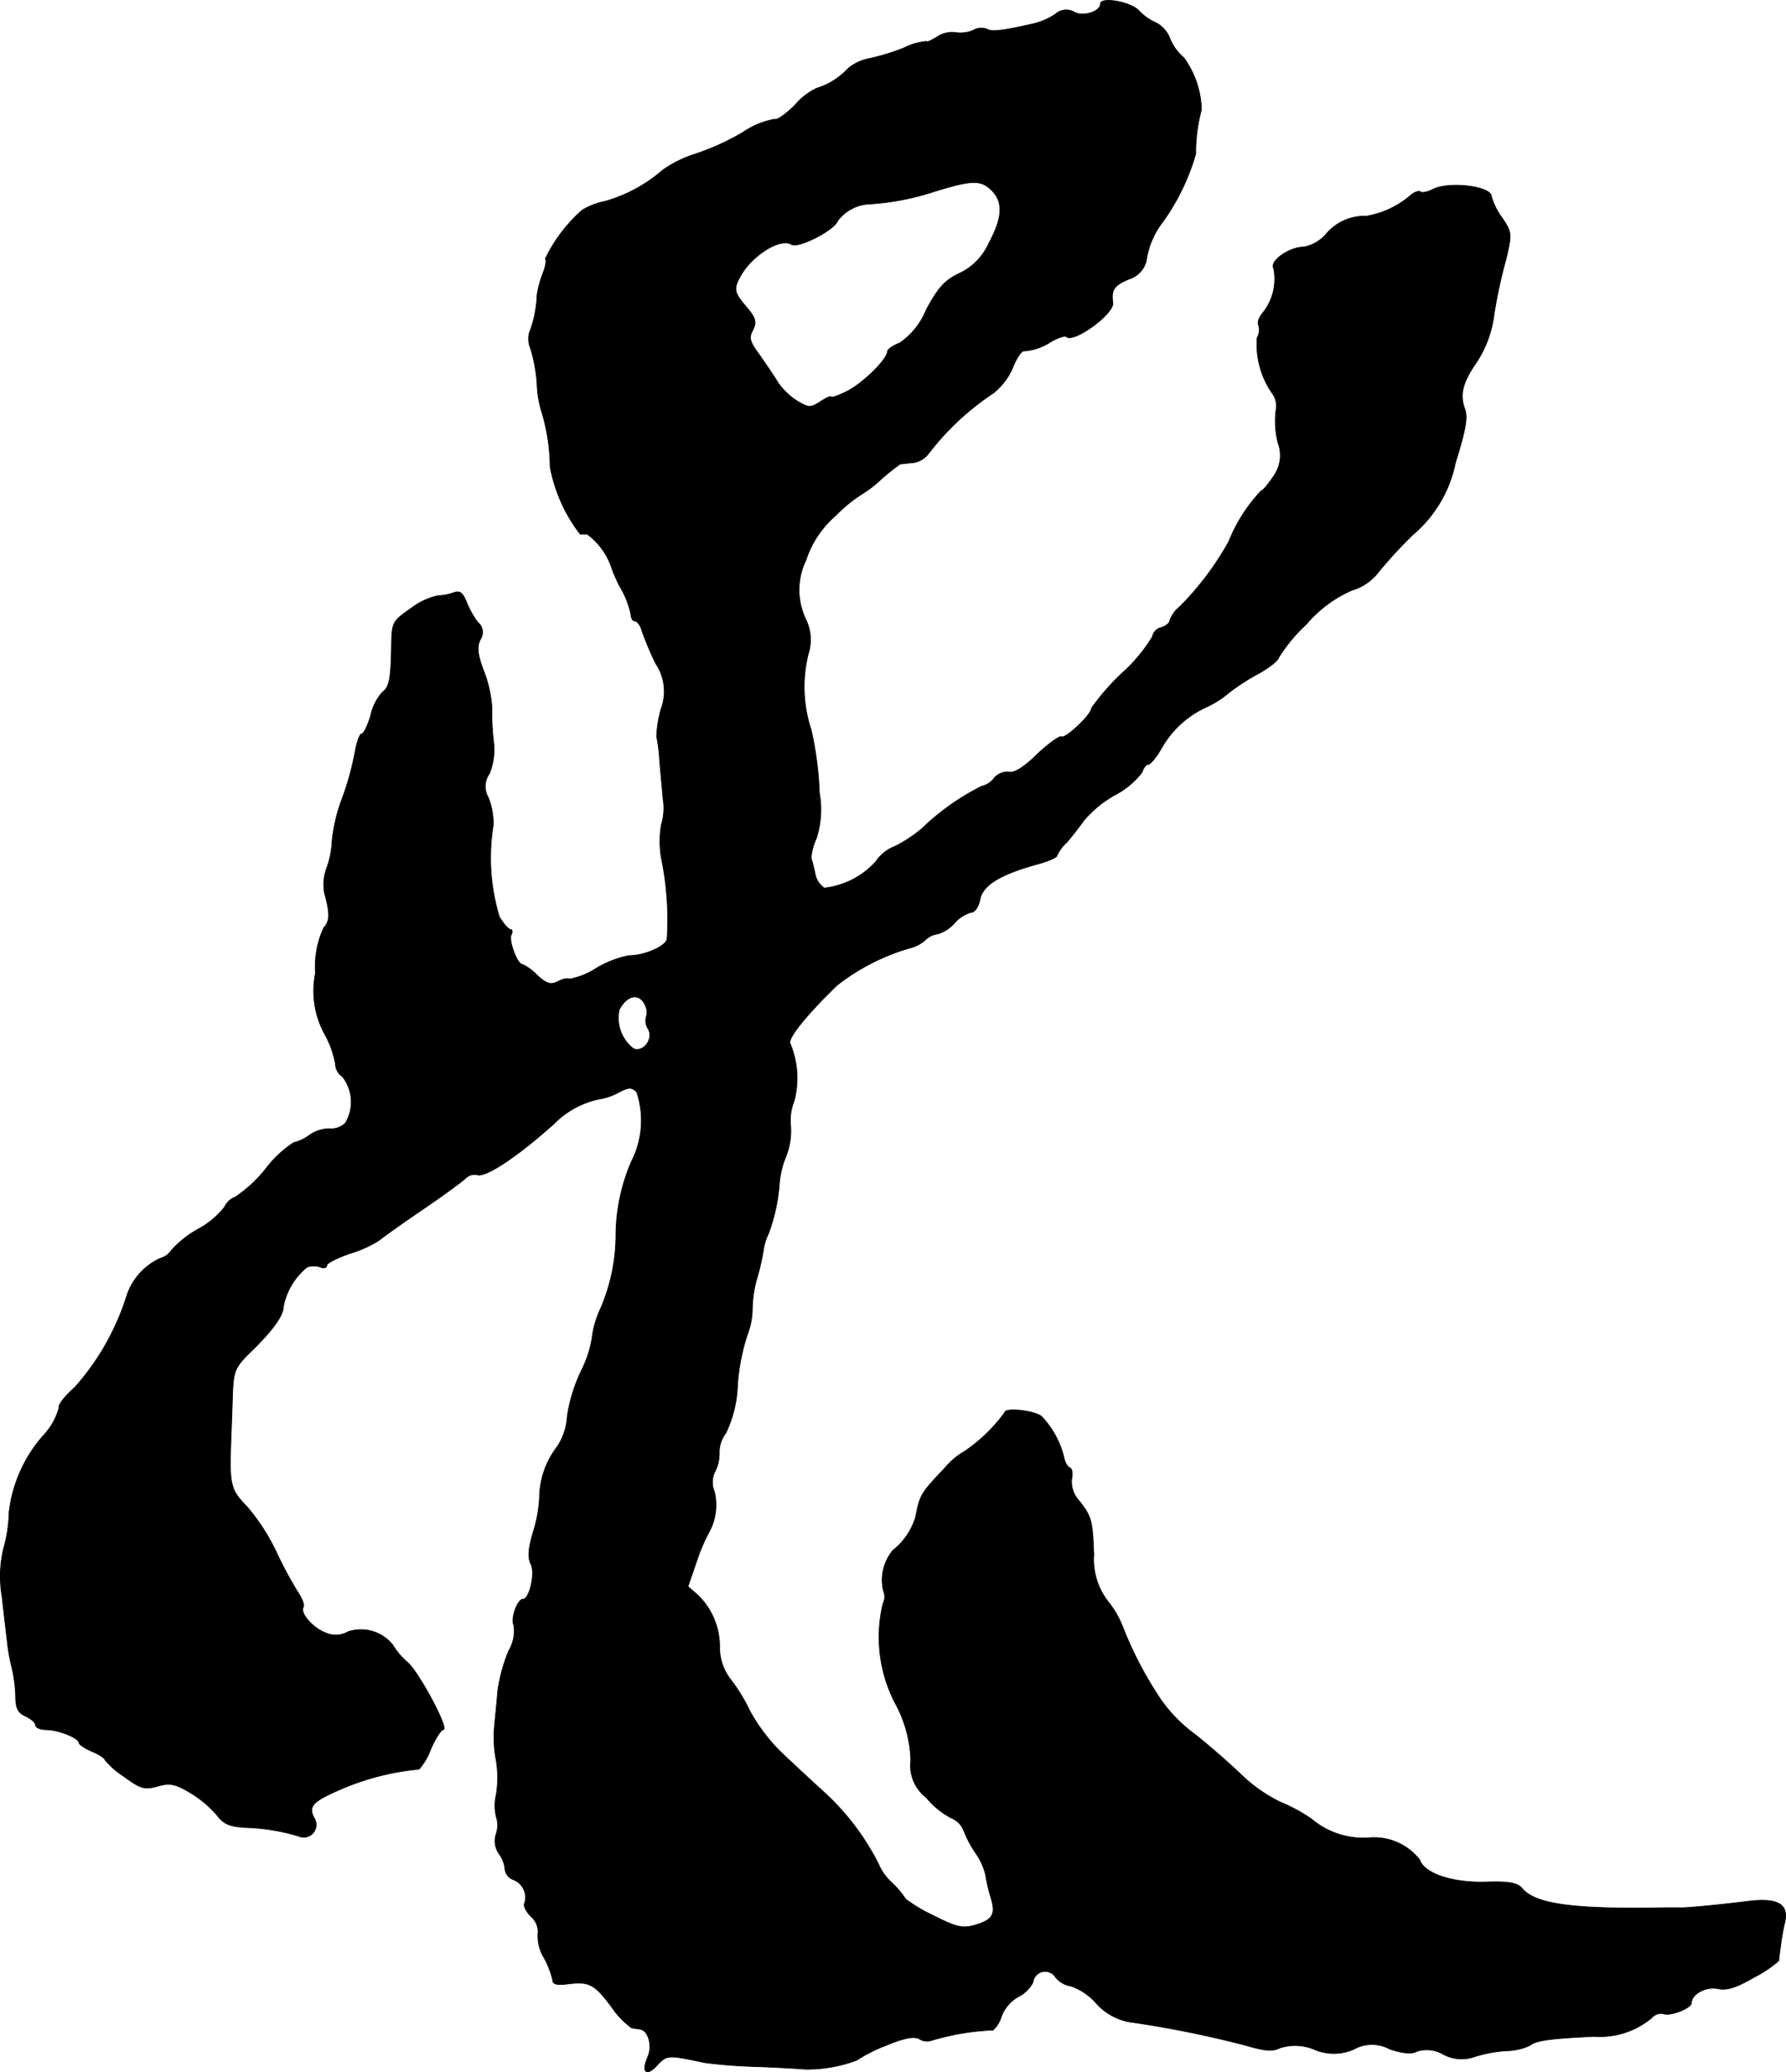 <?xml version="1.0" encoding="UTF-8"?>
<svg xmlns="http://www.w3.org/2000/svg"
     version="1.1"
     width="8.781mm"
     height="10.184mm"
     viewBox="0 0 24.891 28.867">
   <defs>
      <style type="text/css"><![CDATA[
      .a {
        stroke: #000;
        stroke-linecap: round;
        stroke-linejoin: round;
        stroke-width: 0.01px;
      }
    ]]></style>
   </defs>
   <path class="a"
         d="M15.336.054c0,.109-.242.182-.363.115a.224.224,0,0,0-.267.03.982.982,0,0,1-.285.127c-.448.103-.6.121-.666.079a.226.226,0,0,0-.194.018A.449.449,0,0,1,13.325.454a.376.376,0,0,0-.267.061c-.079.048-.145.079-.145.061a.859.859,0,0,0-.315.091,3.033,3.033,0,0,1-.497.151.664.664,0,0,0-.279.133.995.995,0,0,1-.442.279.898.898,0,0,0-.297.23c-.127.127-.254.218-.285.2a1.135,1.135,0,0,0-.442.182,3.447,3.447,0,0,1-.666.303,1.671,1.671,0,0,0-.454.224,2.088,2.088,0,0,1-.806.436.976.976,0,0,0-.315.121,2.145,2.145,0,0,0-.515.678c.018.018.006.103-.03.194a1.468,1.468,0,0,0-.085.309,1.621,1.621,0,0,1-.109.533.338.338,0,0,0,.018.212,2.224,2.224,0,0,1,.091.491,1.431,1.431,0,0,0,.067.4,2.735,2.735,0,0,1,.115.757,2.193,2.193,0,0,0,.418.939h.097a.96.96,0,0,1,.333.442,1.873,1.873,0,0,0,.145.327,1.195,1.195,0,0,1,.133.351c0,.048.024.091.055.091s.079.061.097.133a4.438,4.438,0,0,0,.194.46.693.693,0,0,1,.073.636,1.732,1.732,0,0,0-.061.376,2.287,2.287,0,0,1,.042.333c.012.151.036.394.048.539a.797.797,0,0,1-.024.363,1.36,1.36,0,0,0,.012.521A4.212,4.212,0,0,1,9.297,13.082c-.024.103-.315.23-.533.23a1.435,1.435,0,0,0-.454.176,1.014,1.014,0,0,1-.376.151c-.024-.018-.097,0-.164.036-.097.048-.151.03-.285-.091a.691.691,0,0,0-.206-.151c-.073,0-.2-.351-.151-.418.018-.036.012-.067-.012-.067-.03,0-.097-.079-.157-.176a2.839,2.839,0,0,1-.085-1.278.992.992,0,0,0-.067-.382.303.303,0,0,1,.012-.333.877.877,0,0,0,.061-.436A3.498,3.498,0,0,1,6.856,9.86a1.74,1.74,0,0,0-.115-.515c-.085-.224-.097-.333-.048-.436a.178.178,0,0,0-.036-.242,1.252,1.252,0,0,1-.157-.285c-.055-.127-.091-.157-.176-.127a.664.664,0,0,1-.218.042.963.963,0,0,0-.376.176c-.248.17-.267.2-.273.466-.006.521-.03.63-.127.703A.707.707,0,0,0,5.166,9.969c-.042.139-.097.254-.127.254-.024,0-.067.115-.091.254a3.921,3.921,0,0,1-.182.654,2.327,2.327,0,0,0-.139.6,1.217,1.217,0,0,1-.079.376.653.653,0,0,0-.024.339c.079.285.073.388-.012.478a1.28,1.28,0,0,0-.115.63,1.251,1.251,0,0,0,.127.848,1.361,1.361,0,0,1,.151.418.218.218,0,0,0,.097.176.572.572,0,0,1,.042.648.279.279,0,0,1-.224.079.489.489,0,0,0-.279.091.605.605,0,0,1-.218.103,1.546,1.546,0,0,0-.388.363,1.922,1.922,0,0,1-.424.394.265.265,0,0,0-.151.139,1.168,1.168,0,0,1-.369.309,1.428,1.428,0,0,0-.369.291.275.275,0,0,1-.157.115.872.872,0,0,0-.466.515,3.485,3.485,0,0,1-.727,1.284c-.139.121-.236.248-.218.279a.902.902,0,0,1-.206.376,1.947,1.947,0,0,0-.491,1.084,2.032,2.032,0,0,1-.079.515,1.669,1.669,0,0,0-.018.666c.024.23.061.521.073.636a2.613,2.613,0,0,0,.067.363,2.103,2.103,0,0,1,.048.376c0,.17.03.236.139.285.079.036.139.091.139.127,0,.03.067.061.151.061.164,0,.454.115.454.182,0,.024.085.079.182.121.103.042.182.097.182.121a1.181,1.181,0,0,0,.267.23c.23.17.285.182.466.133.164-.048.242-.036.454.091a1.527,1.527,0,0,1,.369.309c.097.127.176.164.418.176a2.799,2.799,0,0,1,.727.121.173.173,0,0,0,.212-.254c-.085-.164-.024-.23.369-.4A3.584,3.584,0,0,1,5.839,24.645a.84.84,0,0,0,.164-.279c.067-.151.145-.273.176-.273.085,0-.339-.8-.503-.939a.988.988,0,0,1-.2-.236.565.565,0,0,0-.624-.188.343.343,0,0,1-.309.018c-.182-.067-.369-.279-.315-.363.018-.024-.018-.121-.085-.218a5.798,5.798,0,0,1-.297-.557,2.85,2.85,0,0,0-.406-.624c-.224-.23-.242-.297-.224-.86.006-.17.018-.472.024-.678.012-.339.03-.394.224-.588.339-.327.485-.533.485-.66a.939.939,0,0,1,.333-.551.31.31,0,0,1,.182,0c.048.024.091.012.091-.024,0-.03.145-.103.321-.164a1.657,1.657,0,0,0,.406-.182c.048-.042.321-.236.606-.43s.551-.388.6-.436a.177.177,0,0,1,.164-.048c.115.042.575-.267,1.066-.709a1.253,1.253,0,0,1,.624-.345.834.834,0,0,0,.273-.091c.151-.079.188-.079.26-.006a1.255,1.255,0,0,1-.073.963,2.625,2.625,0,0,0-.218,1.012,2.605,2.605,0,0,1-.212,1.036,1.325,1.325,0,0,0-.121.418,1.562,1.562,0,0,1-.151.454,2.301,2.301,0,0,0-.194.63.841.841,0,0,1-.139.424,1.184,1.184,0,0,0-.248.709,1.889,1.889,0,0,1-.085.472c-.073.242-.079.363-.036.454.067.121-.018.491-.109.491-.079,0-.176.279-.127.363a.543.543,0,0,1-.073.357,2.339,2.339,0,0,0-.151.551c-.012.151-.036.382-.048.515A1.697,1.697,0,0,0,6.917,24.53a1.505,1.505,0,0,1,0,.466.66.66,0,0,0,0,.315.365.365,0,0,1,0,.23.312.312,0,0,0,.036.279.43.43,0,0,1,.085.218.177.177,0,0,0,.115.145.265.265,0,0,1,.157.333c-.018.03.024.115.091.182a.273.273,0,0,1,.097.23.586.586,0,0,0,.085.345,1.215,1.215,0,0,1,.121.315c0,.055.067.067.212.048.297-.036.369,0,.612.327a1.191,1.191,0,0,0,.273.285c.03.006.079.012.115.018.121.012.182.236.109.394-.091.212-.012.273.139.103.133-.139.145-.139.66-.03a7.201,7.201,0,0,0,.727.055c.315.012.618.03.666.036a1.953,1.953,0,0,0,.727-.127,2.069,2.069,0,0,1,.394-.2c.26-.109.394-.133.472-.097a.198.198,0,0,0,.17.024,3.484,3.484,0,0,1,.86-.145.408.408,0,0,0,.115-.188.536.536,0,0,1,.23-.273.465.465,0,0,0,.212-.206.17.17,0,0,1,.315-.067.351.351,0,0,0,.212.121.819.819,0,0,1,.351.236.816.816,0,0,0,.533.273,14.657,14.657,0,0,1,1.569.321c.248.073.357.085.466.03a.695.695,0,0,1,.478.024.683.683,0,0,0,.551-.006.514.514,0,0,1,.497,0c.188.061.309.073.382.03a.457.457,0,0,1,.363.042.539.539,0,0,0,.448.03,1.924,1.924,0,0,1,.436-.079.806.806,0,0,0,.321-.073c.091-.073.291-.097.896-.127a1.123,1.123,0,0,0,.806-.26.167.167,0,0,1,.164-.055c.097.036.388-.079.388-.151,0-.121.194-.23.363-.2.127.03.26-.012.509-.157a1.662,1.662,0,0,0,.345-.23c0-.024.012-.109.024-.194a2.982,2.982,0,0,1,.061-.345c.055-.248-.097-.339-.503-.291-.442.055-.884.097-.963.091h-.212c-1.266.024-1.805-.048-1.987-.273-.061-.073-.188-.097-.509-.085-.466.012-.854-.121-.915-.309a.807.807,0,0,0-.684-.309,1.118,1.118,0,0,1-.824-.26,2.3,2.3,0,0,0-.436-.236,2.149,2.149,0,0,1-.575-.412c-.182-.17-.472-.424-.648-.557a2.047,2.047,0,0,1-.442-.46,5.269,5.269,0,0,1-.533-1.018,1.324,1.324,0,0,0-.2-.345.95.95,0,0,1-.2-.654c-.018-.472-.03-.527-.2-.745a.395.395,0,0,1-.109-.309c.018-.073.006-.145-.024-.157-.036-.012-.073-.079-.085-.151a1.271,1.271,0,0,0-.309-.563c-.103-.085-.515-.127-.515-.055a2.247,2.247,0,0,1-.557.539,1.027,1.027,0,0,0-.279.236c-.333.351-.345.369-.406.684a.939.939,0,0,1-.315.46.647.647,0,0,0-.133.563.213.213,0,0,1-.006.182,1.99,1.99,0,0,0,.188,1.417,1.766,1.766,0,0,1,.2.763.563.563,0,0,0,.218.521,1.108,1.108,0,0,0,.351.285.303.303,0,0,1,.17.176,1.551,1.551,0,0,0,.164.309.884.884,0,0,1,.139.303,2.24,2.24,0,0,0,.073.315c.073.236.03.315-.224.388-.17.048-.254.03-.575-.133a2.142,2.142,0,0,1-.388-.23,1.321,1.321,0,0,0-.2-.236.711.711,0,0,1-.176-.248,3.486,3.486,0,0,0-.775-1.018c-.194-.176-.46-.424-.6-.557a2.531,2.531,0,0,1-.418-.557,2.43,2.43,0,0,0-.279-.454.727.727,0,0,1-.145-.436.999.999,0,0,0-.321-.745l-.121-.103.121-.351a2.454,2.454,0,0,1,.176-.412.788.788,0,0,0,.073-.557.329.329,0,0,1,.012-.291.554.554,0,0,0,.055-.254.44.44,0,0,1,.091-.273,1.671,1.671,0,0,0,.164-.684,2.945,2.945,0,0,1,.133-.678,1.053,1.053,0,0,0,.073-.369,1.659,1.659,0,0,1,.067-.436,3.088,3.088,0,0,0,.091-.406.748.748,0,0,1,.067-.206,2.521,2.521,0,0,0,.151-.69,1.231,1.231,0,0,1,.091-.382.969.969,0,0,0,.067-.424.728.728,0,0,1,.048-.351,1.243,1.243,0,0,0-.055-.8c-.042-.067.242-.418.66-.818a3.009,3.009,0,0,1,.993-.509.514.514,0,0,0,.236-.121.293.293,0,0,1,.164-.079.496.496,0,0,0,.236-.151.496.496,0,0,1,.236-.151c.048,0,.103-.079.121-.182.042-.2.285-.345.787-.485.157-.042.285-.097.285-.121a.549.549,0,0,1,.139-.188c.073-.085.176-.218.236-.303a1.585,1.585,0,0,1,.436-.357,1.13,1.13,0,0,0,.376-.315c.018-.061.055-.109.085-.109s.115-.103.188-.23a1.359,1.359,0,0,1,.624-.569,1.402,1.402,0,0,0,.321-.206,2.995,2.995,0,0,1,.382-.248c.17-.091.303-.2.303-.236a2.323,2.323,0,0,1,.388-.466,1.739,1.739,0,0,1,.636-.472.717.717,0,0,0,.339-.218,6.454,6.454,0,0,1,.503-.551A1.773,1.773,0,0,0,20.284,6.444c.145-.466.176-.636.127-.757-.067-.188-.03-.351.151-.618a1.546,1.546,0,0,0,.26-.69,6.899,6.899,0,0,1,.17-.781c.079-.345.079-.357-.061-.569a.887.887,0,0,1-.145-.291c0-.145-.6-.218-.824-.097-.073.036-.145.048-.17.03-.018-.018-.085.006-.139.055a1.269,1.269,0,0,1-.612.285.7.7,0,0,0-.563.254.545.545,0,0,1-.309.176c-.2,0-.478.194-.418.297a.755.755,0,0,1-.145.612c-.055.061-.085.139-.067.176a.208.208,0,0,1-.018.176,1.189,1.189,0,0,0,.218.787.306.306,0,0,1,.042.242,1.264,1.264,0,0,0,.03.436.495.495,0,0,1-.061.466c-.073.109-.145.2-.17.2a2.234,2.234,0,0,0-.454.709,4.079,4.079,0,0,1-.684.909.428.428,0,0,0-.139.194c0,.03-.055.079-.121.097a.16.16,0,0,0-.121.127,2.267,2.267,0,0,1-.424.509,3.215,3.215,0,0,0-.424.485c0,.091-.363.43-.418.4-.024-.018-.176.091-.339.242-.182.182-.321.267-.394.248a.25.25,0,0,0-.206.085.301.301,0,0,1-.176.115,3.38,3.38,0,0,0-.83.588,1.924,1.924,0,0,1-.376.248.559.559,0,0,0-.267.212,1.129,1.129,0,0,1-.721.369.312.312,0,0,1-.127-.2,2.217,2.217,0,0,0-.055-.218.779.779,0,0,1,.073-.273,1.317,1.317,0,0,0,.042-.636,4.663,4.663,0,0,0-.115-.878,1.903,1.903,0,0,1-.042-1.048.647.647,0,0,0-.03-.485.95.95,0,0,1,0-.83,1.387,1.387,0,0,1,.418-.624,2.016,2.016,0,0,1,.345-.285,1.648,1.648,0,0,0,.279-.212,2.714,2.714,0,0,1,.273-.218c.018,0,.097-.012.182-.018a.333.333,0,0,0,.212-.127,3.712,3.712,0,0,1,.902-.842.923.923,0,0,0,.267-.345c.048-.127.121-.242.157-.242a.77.77,0,0,0,.376-.127c.103-.061.206-.091.218-.073.097.097.672-.321.648-.472-.024-.182.018-.242.218-.327a.36.36,0,0,0,.248-.254,1.13,1.13,0,0,1,.23-.545,3.083,3.083,0,0,0,.46-.951,2.244,2.244,0,0,1,.079-.612,1.28,1.28,0,0,0-.248-.727A.683.683,0,0,1,16.305.538a.405.405,0,0,0-.188-.218A.739.739,0,0,1,15.875.151C15.76.024,15.336-.049,15.336.054ZM13.822,2.652c.164.164.151.382-.042.739a.837.837,0,0,1-.412.418c-.2.097-.291.194-.46.509a1.029,1.029,0,0,1-.369.46c-.097.036-.17.091-.17.115,0,.109-.333.436-.551.551-.133.067-.236.103-.236.085s-.067.012-.151.067c-.133.085-.157.085-.315-.006a.935.935,0,0,1-.273-.26c-.055-.091-.17-.26-.26-.388-.133-.182-.151-.236-.091-.345.055-.109.042-.164-.085-.315-.176-.206-.188-.254-.091-.43.157-.291.557-.545.715-.448.091.061.6-.2.642-.327a.584.584,0,0,1,.454-.236,3.596,3.596,0,0,0,.842-.157C13.549,2.501,13.67,2.501,13.822,2.652ZM9,14.021a.203.203,0,0,1,.006.145.211.211,0,0,0,.03.17c.073.139-.067.327-.206.273a.539.539,0,0,1-.2-.545C8.746,13.845,8.928,13.827,9,14.021Z"/>
</svg>
